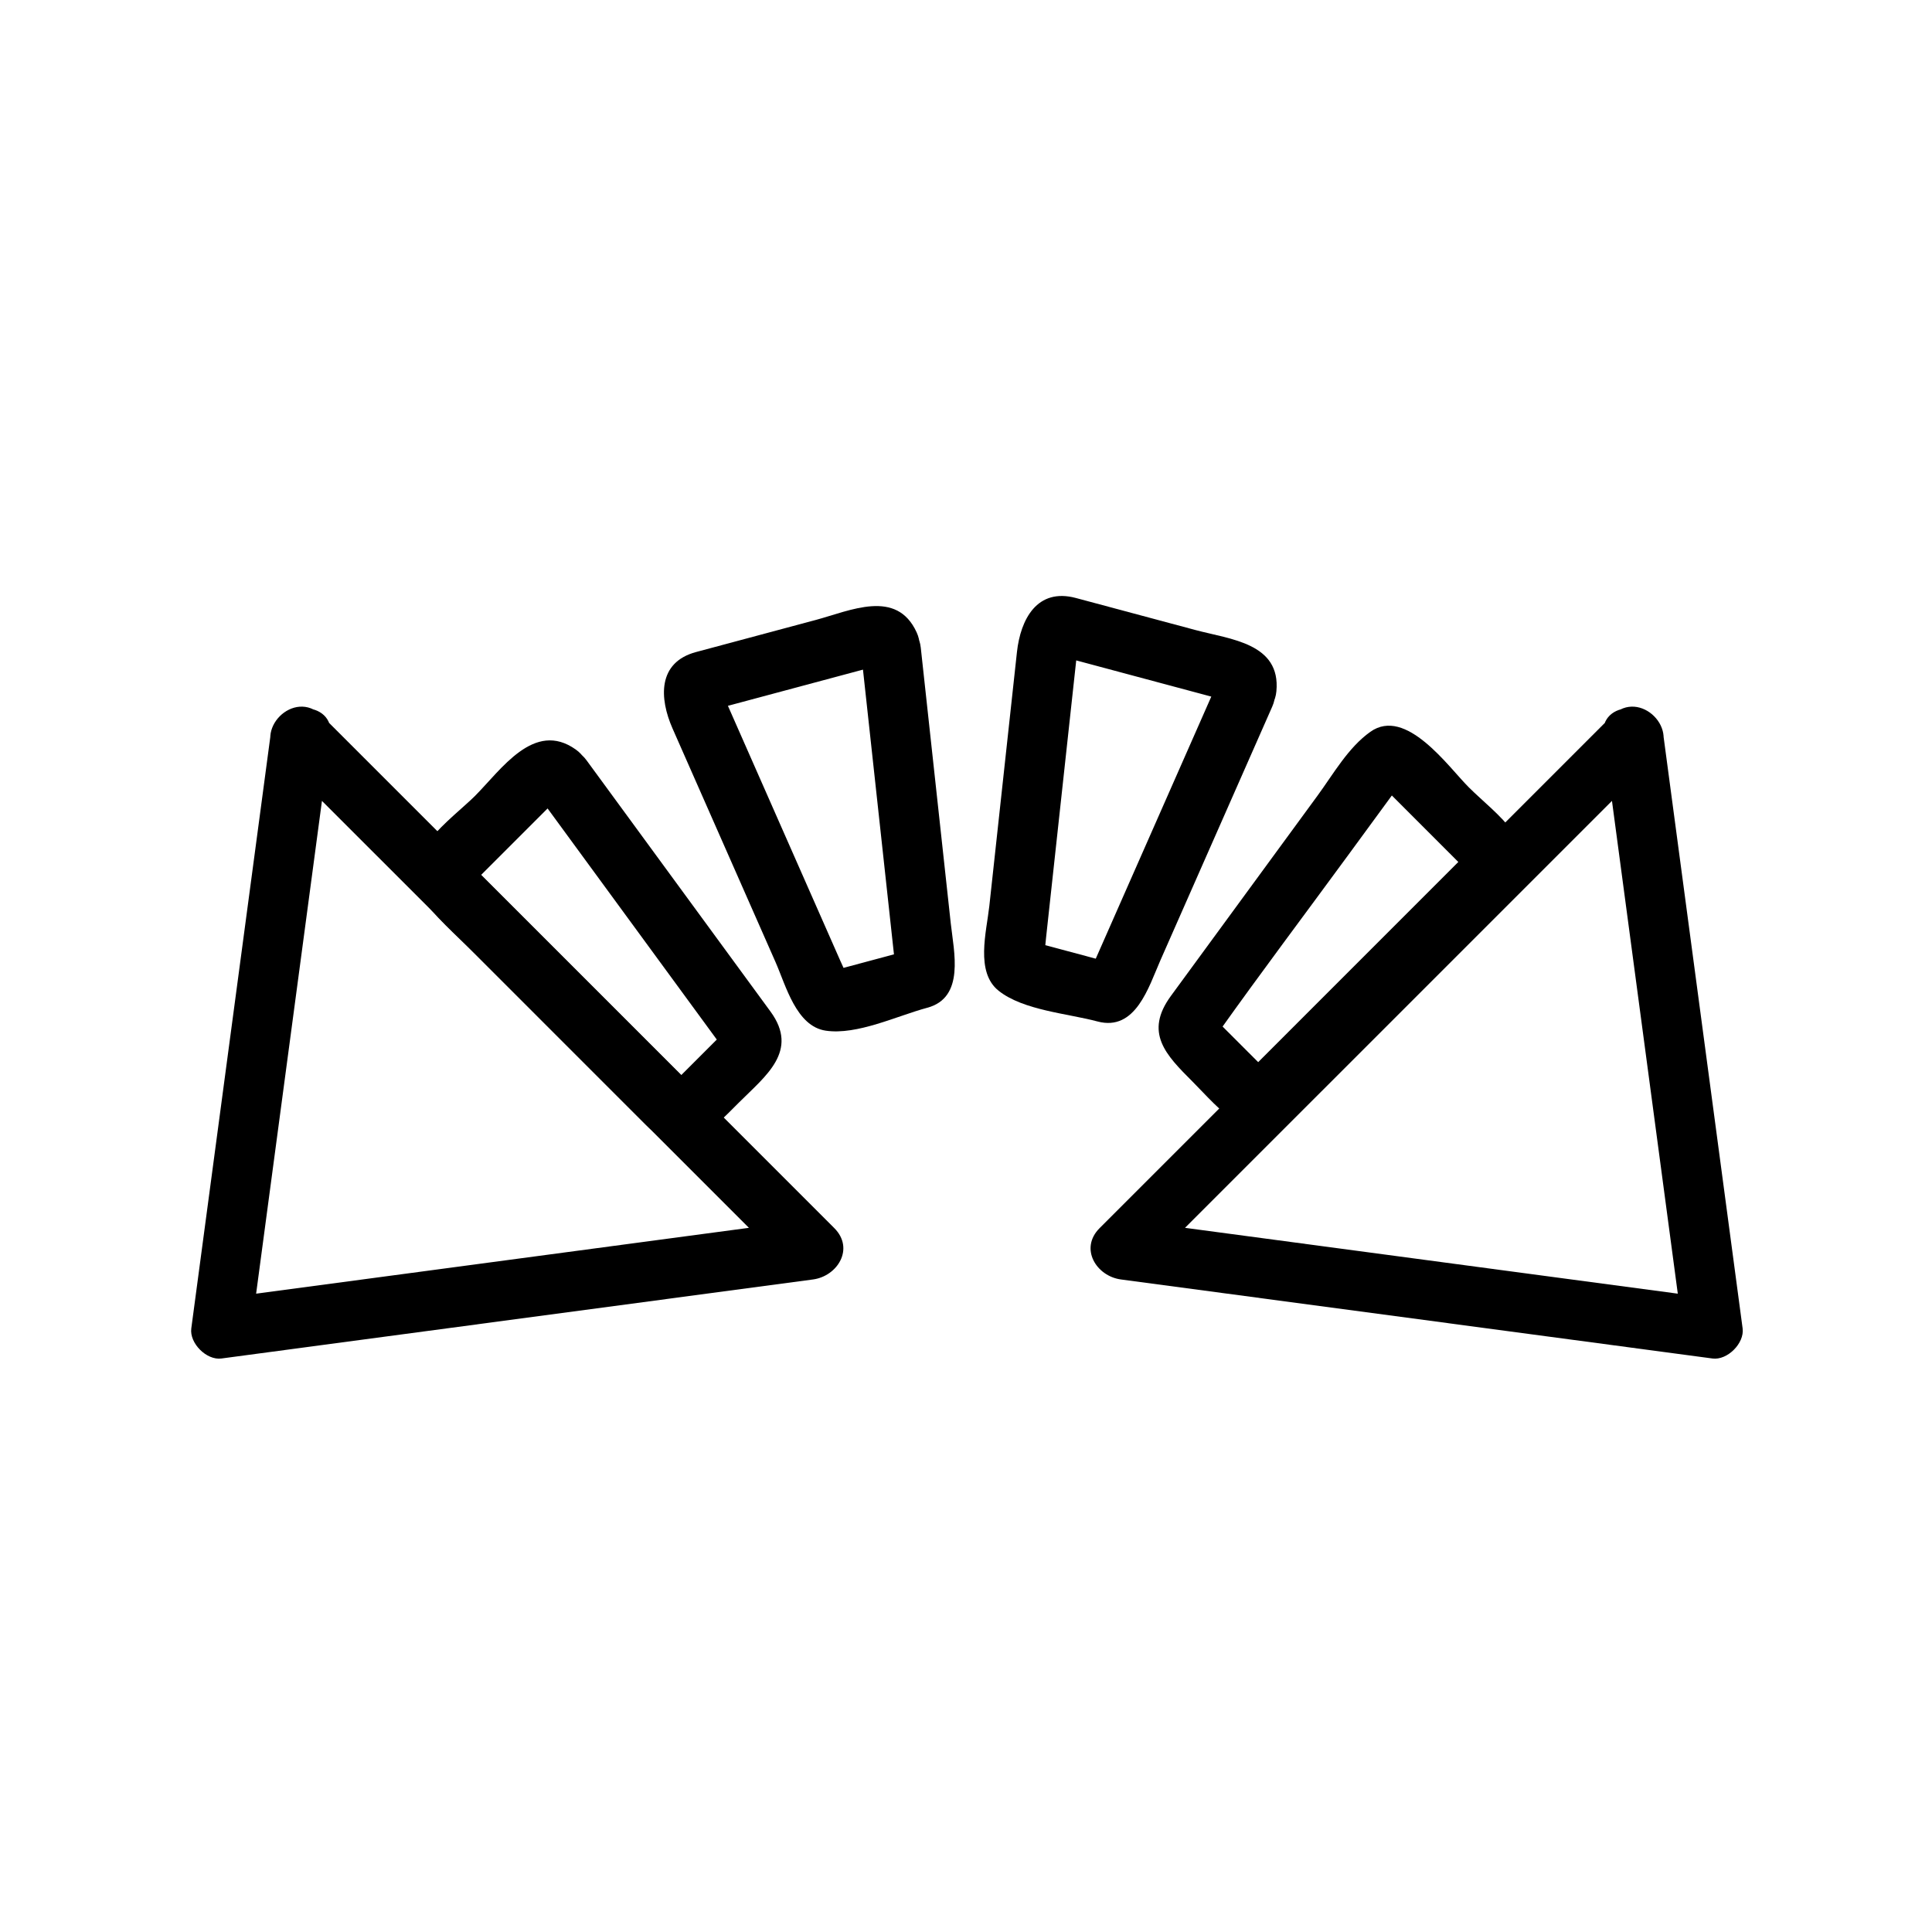 <svg xmlns="http://www.w3.org/2000/svg" viewBox="20 20 321 321">
<g fill="#000" transform="translate(-10,0)">
<path d="m 74.914,142.417 c -4.377,32.766 -8.754,65.531 -13.131,98.296 -0.329,2.463 2.537,5.329 5,5 32.765,-4.378 65.53,-8.755 98.295,-13.133 4.077,-0.545 6.935,-5.137 3.536,-8.535 -28.388,-28.389 -56.776,-56.776 -85.165,-85.164 -4.564,-4.563 -11.635,2.507 -7.071,7.071 28.388,28.388 56.776,56.775 85.165,85.163 1.179,-2.845 2.357,-5.69 3.536,-8.535 -32.765,4.378 -65.53,8.755 -98.295,13.133 1.667,1.667 3.333,3.333 5,5 4.377,-32.766 8.754,-65.531 13.131,-98.296 0.851,-6.377 -9.161,-6.295 -10.001,0 z" />
<path d="m 125.662,144.53 c -6.925,-4.925 -12.38,3.352 -16.789,7.76 -3.434,3.434 -13.446,10.445 -9.235,16.371 2.591,3.646 6.081,6.631 9.234,9.784 5.613,5.614 11.227,11.227 16.84,16.841 3.879,3.879 7.759,7.759 11.638,11.638 6.117,6.117 10.933,0.752 15.409,-3.725 4.408,-4.408 10.063,-8.569 5.26,-15.129 -3.211,-4.387 -6.423,-8.772 -9.634,-13.159 -6.977,-9.529 -13.953,-19.058 -20.93,-28.587 -3.767,-5.146 -12.451,-0.166 -8.635,5.047 7.16,9.779 14.319,19.559 21.479,29.338 3.07,4.193 6.141,8.387 9.211,12.581 1,1.365 2.495,-3.479 1.493,-2.478 -0.892,0.893 -1.784,1.784 -2.677,2.677 -2.425,2.426 -4.851,4.851 -7.277,7.276 -0.871,0.871 4.929,0.646 3.371,-0.912 -0.515,-0.516 -1.03,-1.03 -1.545,-1.546 -2.094,-2.094 -4.187,-4.187 -6.28,-6.28 -5.637,-5.637 -11.273,-11.273 -16.91,-16.91 -3.71,-3.71 -7.42,-7.42 -11.129,-11.13 -1.382,-1.382 -2.135,4.896 -0.65,3.412 0.769,-0.768 1.537,-1.537 2.305,-2.305 2.806,-2.806 5.611,-5.611 8.417,-8.417 1.11,-1.11 2.22,-2.22 3.33,-3.33 0.363,-0.363 0.726,-0.726 1.089,-1.088 1.671,-1.671 -1.429,1.62 -2.432,0.906 5.268,3.746 10.255,-4.932 5.047,-8.635 z" />
<path d="m 182.302,125.071 c -3.337,-7.299 -11.029,-3.603 -16.765,-2.066 -6.63,1.777 -13.26,3.553 -19.89,5.33 -6.432,1.724 -6.099,7.724 -3.908,12.695 2.611,5.921 5.221,11.843 7.832,17.764 3.092,7.014 6.185,14.028 9.277,21.042 1.736,3.936 3.445,10.681 8.351,11.409 5.21,0.772 11.858,-2.466 16.862,-3.807 6.295,-1.687 4.423,-9.3 3.911,-14.002 -1.663,-15.281 -3.325,-30.561 -4.988,-45.842 -0.689,-6.339 -10.697,-6.407 -10,0 1.312,12.049 2.622,24.097 3.934,36.146 0.562,5.167 1.124,10.333 1.687,15.5 0.181,1.665 3.845,-1.726 2.495,-1.364 -1.219,0.327 -2.438,0.653 -3.656,0.98 -3.313,0.888 -6.627,1.776 -9.941,2.665 3.033,-0.813 3.565,1.398 2.128,-1.862 -1.133,-2.569 -2.265,-5.138 -3.398,-7.707 -3.195,-7.247 -6.39,-14.495 -9.585,-21.742 -2.285,-5.183 -4.57,-10.366 -6.855,-15.549 -1.157,-2.625 1.273,2.577 -2.382,3.556 0.579,-0.155 1.159,-0.31 1.738,-0.465 3.254,-0.872 6.509,-1.744 9.764,-2.616 3.93,-1.053 7.861,-2.106 11.791,-3.16 1.517,-0.406 3.033,-0.813 4.55,-1.219 3.728,-0.999 -1.041,0.55 -1.585,-0.64 2.677,5.86 11.294,0.774 8.633,-5.046 z" />
<path d="m 242.07,134.866 c 0.76,-8.011 -7.664,-8.638 -13.416,-10.179 -6.63,-1.776 -13.26,-3.553 -19.89,-5.33 -6.458,-1.73 -9.208,3.544 -9.801,8.995 -0.7,6.434 -1.399,12.867 -2.1,19.3 -0.829,7.621 -1.658,15.241 -2.486,22.862 -0.47,4.311 -2.361,11.002 1.554,14.107 4.098,3.251 11.44,3.761 16.409,5.092 6.357,1.703 8.517,-5.751 10.446,-10.128 6.2,-14.065 12.4,-28.13 18.601,-42.195 2.576,-5.843 -6.038,-10.937 -8.635,-5.047 -4.889,11.09 -9.778,22.18 -14.667,33.27 -2.097,4.756 -4.192,9.512 -6.289,14.268 -0.682,1.544 4.269,0.476 2.898,0.108 -1.219,-0.327 -2.438,-0.653 -3.656,-0.979 -3.313,-0.888 -6.626,-1.775 -9.939,-2.664 2.964,0.794 2.317,3.002 2.702,-0.54 0.304,-2.791 0.607,-5.582 0.911,-8.373 0.856,-7.874 1.713,-15.748 2.569,-23.622 0.612,-5.631 1.226,-11.262 1.838,-16.894 0.311,-2.855 -0.181,2.842 -3.909,1.843 0.579,0.155 1.158,0.311 1.737,0.466 3.255,0.872 6.509,1.744 9.764,2.616 3.931,1.053 7.86,2.106 11.791,3.159 1.517,0.406 3.033,0.813 4.55,1.219 3.694,0.99 -1.109,-0.02 -0.982,-1.354 -0.608,6.421 9.397,6.362 10,0 z" />
<path d="m 281.812,167.613 c 4.923,-6.926 -3.352,-12.379 -7.76,-16.788 -3.435,-3.434 -10.445,-13.447 -16.371,-9.235 -3.683,2.617 -6.114,6.97 -8.758,10.582 -4.65,6.353 -9.301,12.705 -13.951,19.057 -3.475,4.746 -6.949,9.492 -10.424,14.238 -4.484,6.126 -0.829,9.821 3.579,14.229 4.466,4.466 9.992,11.844 16.486,5.349 3.533,-3.532 7.065,-7.065 10.598,-10.598 8.606,-8.607 17.213,-17.214 25.818,-25.821 4.563,-4.564 -2.507,-11.635 -7.07,-7.071 -8.606,8.607 -17.213,17.214 -25.819,25.821 -3.532,3.533 -7.064,7.065 -10.597,10.599 0.125,-0.126 5.217,2.213 3.031,0.027 -1.117,-1.117 -2.235,-2.235 -3.354,-3.354 -1.303,-1.303 -2.604,-2.605 -3.907,-3.908 -0.49,-0.489 -0.979,-0.979 -1.469,-1.469 -2.029,-2.029 1.394,1.138 0.652,2.179 7.022,-9.873 14.321,-19.561 21.478,-29.337 3.07,-4.194 6.141,-8.387 9.211,-12.581 1.299,-1.774 -5.855,-1.286 -4.243,0.327 0.769,0.769 1.537,1.537 2.306,2.305 2.806,2.806 5.61,5.611 8.416,8.417 1.11,1.11 2.22,2.22 3.33,3.33 0.362,0.363 0.726,0.726 1.088,1.089 1.672,1.671 -1.619,-1.429 -0.905,-2.433 -3.745,5.268 4.932,10.255 8.635,5.046 z" />
<path d="m 296.404,142.417 c 4.377,32.766 8.754,65.531 13.131,98.296 1.667,-1.667 3.333,-3.333 5,-5 -32.765,-4.378 -65.53,-8.755 -98.295,-13.133 1.179,2.845 2.357,5.69 3.535,8.535 28.389,-28.388 56.776,-56.775 85.164,-85.163 4.564,-4.564 -2.507,-11.635 -7.07,-7.071 -28.389,28.388 -56.776,56.775 -85.164,85.164 -3.399,3.398 -0.542,7.99 3.535,8.535 32.765,4.378 65.53,8.755 98.295,13.133 2.463,0.329 5.329,-2.537 5,-5 -4.377,-32.766 -8.754,-65.531 -13.131,-98.296 -0.841,-6.295 -10.851,-6.377 -10,0 z" />
</g>
</svg>
